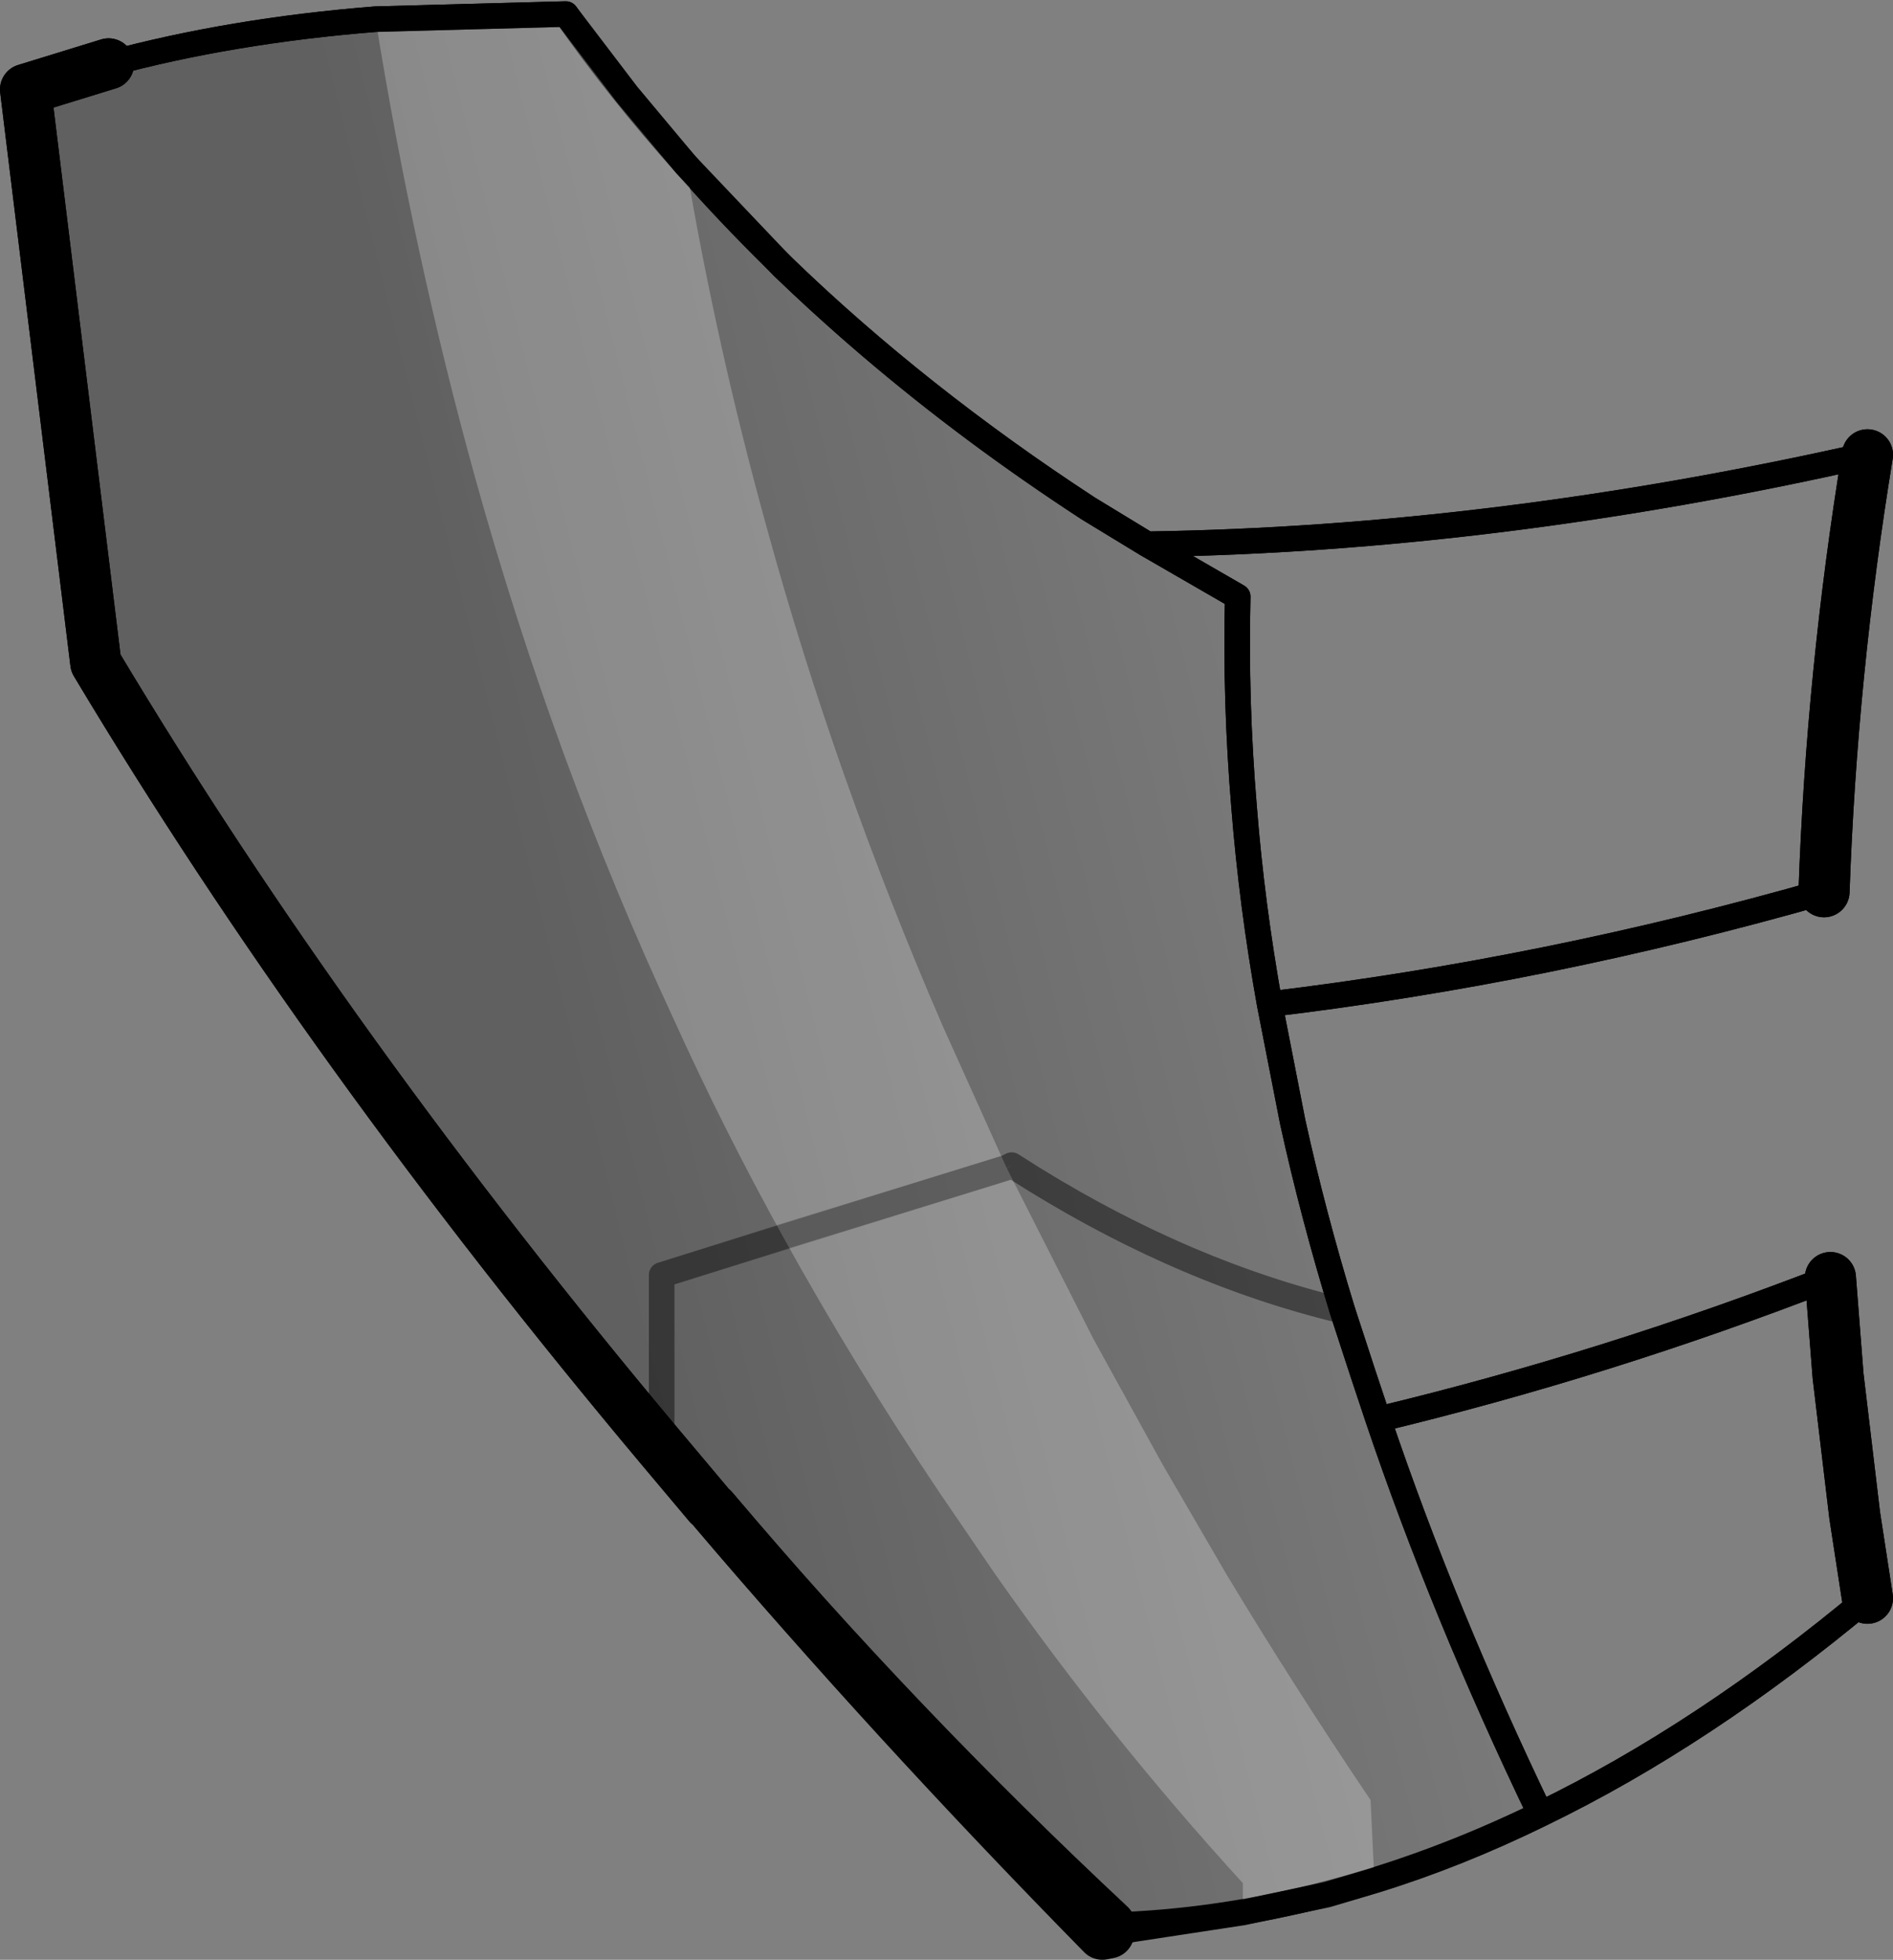 <?xml version="1.0" encoding="UTF-8" standalone="no"?>
<svg xmlns:xlink="http://www.w3.org/1999/xlink" height="76.7px" width="74.1px" xmlns="http://www.w3.org/2000/svg">
  <rect width="100%" height="100%" fill="#808080" stroke="none"/>
  <g transform="matrix(1.0, 0.0, 0.0, 1.0, -73.7, -230.3)">
    <path d="M77.95 232.8 Q82.75 231.5 88.4 231.05 L95.85 230.85 Q97.95 233.85 100.55 236.75 107.15 244.25 116.3 250.2 L118.6 251.6 122.15 253.65 Q122.05 257.75 122.4 261.9 122.7 265.7 123.4 269.6 L124.3 274.2 Q125.1 277.85 126.25 281.6 119.75 280.05 113.3 275.9 119.75 280.05 126.25 281.6 L127.05 284.05 127.65 285.85 Q130.2 293.4 134.0 301.3 125.55 305.4 117.15 305.65 108.75 297.8 101.6 289.35 L101.45 289.2 99.6 287.0 Q86.55 271.45 77.45 256.25 L74.7 233.8 77.95 232.8 M113.1 276.0 L99.6 280.2 99.6 287.0 99.6 280.2 113.1 276.0 113.1 276.05 113.3 275.9 113.1 276.0" fill="url(#gradient0)" fill-rule="evenodd" stroke="none"/>
    <path d="M126.25 281.6 Q125.1 277.85 124.3 274.2 L123.4 269.6 Q122.7 265.7 122.4 261.9 122.05 257.75 122.15 253.65 L118.6 251.6 116.3 250.2 Q107.15 244.25 100.55 236.75 97.95 233.85 95.85 230.85 L88.4 231.05 Q82.75 231.5 77.95 232.8 M126.25 281.6 L127.05 284.05 127.65 285.85 Q136.6 283.7 145.35 280.3 M146.8 292.85 Q140.4 298.2 134.0 301.3 125.55 305.4 117.15 305.65 M145.1 265.2 Q134.25 268.3 123.4 269.6 M146.8 248.1 Q132.25 251.4 118.6 251.6 M134.0 301.3 Q130.2 293.4 127.65 285.85" fill="none" stroke="#000000" stroke-linecap="round" stroke-linejoin="round" stroke-width="1.0"/>
    <path d="M77.95 232.8 L74.7 233.8 77.45 256.25 Q86.55 271.45 99.6 287.0 L101.45 289.2 M145.35 280.3 L145.65 284.15 146.3 289.6 146.8 292.85 M117.15 305.65 Q108.75 297.8 101.6 289.35 M146.8 248.1 Q145.4 256.65 145.1 265.2" fill="none" stroke="#000000" stroke-linecap="round" stroke-linejoin="round" stroke-width="2.0"/>
    <path d="M99.6 287.0 L99.6 280.2 113.1 276.0 113.3 275.9 Q119.75 280.05 126.25 281.6 M101.6 289.35 L101.45 289.2" fill="none" stroke="#000000" stroke-linecap="round" stroke-linejoin="round" stroke-opacity="0.251" stroke-width="1.0"/>
    <path d="M88.4 231.05 L95.85 230.85 98.25 234.0 100.55 236.75 Q101.75 243.85 103.7 250.9 106.4 260.75 110.6 270.45 L113.1 276.0 116.5 282.7 119.2 287.6 121.7 291.9 Q124.35 296.3 127.35 300.75 L127.5 303.9 125.65 304.45 122.35 305.15 122.35 304.0 Q117.1 298.25 112.65 291.9 L110.5 288.75 Q107.2 283.85 104.35 278.7 102.05 274.55 100.1 270.25 95.4 260.15 92.3 249.0 89.9 240.35 88.4 231.05 M113.1 276.0 L104.35 278.7 113.1 276.0" fill="#ffffff" fill-opacity="0.251" fill-rule="evenodd" stroke="none"/>
    <path d="M88.4 231.05 L95.85 230.85 98.25 234.0 100.55 236.75 104.35 240.75 Q109.65 245.85 116.3 250.2 L118.6 251.6 Q132.2 251.4 146.8 248.1 M145.1 265.2 Q134.25 268.3 123.4 269.6 L124.3 274.2 Q125.1 277.85 126.25 281.6 L127.05 284.05 127.65 285.85 Q136.6 283.7 145.35 280.3 M146.8 292.85 Q140.4 298.2 134.0 301.3 130.75 302.9 127.5 303.9 L125.65 304.45 122.35 305.15 117.1 305.95 M101.6 289.35 L101.45 289.2 M77.95 232.8 Q82.75 231.5 88.4 231.05 M118.6 251.6 L122.15 253.65 Q122.05 257.75 122.4 261.9 122.7 265.7 123.4 269.6 M127.65 285.85 Q130.2 293.4 134.0 301.3" fill="none" stroke="#000000" stroke-linecap="round" stroke-linejoin="round" stroke-width="1.0"/>
    <path d="M146.8 248.1 Q145.4 256.65 145.1 265.2 M145.35 280.3 L145.65 284.15 146.3 289.6 146.8 292.85 M117.1 305.95 L116.85 306.0 Q108.6 297.6 101.6 289.35 M101.45 289.2 L99.6 287.0 Q86.55 271.45 77.45 256.25 L74.7 233.8 77.95 232.8" fill="none" stroke="#000000" stroke-linecap="round" stroke-linejoin="round" stroke-width="2.0"/>
    <path d="M104.35 278.7 L113.1 276.0 113.3 275.9 114.25 276.5 Q120.2 280.15 126.25 281.6 M99.6 287.0 L99.6 280.2 104.35 278.7" fill="none" stroke="#000000" stroke-linecap="round" stroke-linejoin="round" stroke-opacity="0.251" stroke-width="1.0"/>
  </g>
  <defs>
    <linearGradient gradientTransform="matrix(-0.022, 0.006, -0.003, -0.012, 113.65, 267.75)" gradientUnits="userSpaceOnUse" id="gradient0" spreadMethod="pad" x1="-819.2" x2="819.2">
      <stop offset="0.0" stop-color="#000000" stop-opacity="0.0"/>
      <stop offset="1.0" stop-color="#000000" stop-opacity="0.251"/>
    </linearGradient>
  </defs>
</svg>
